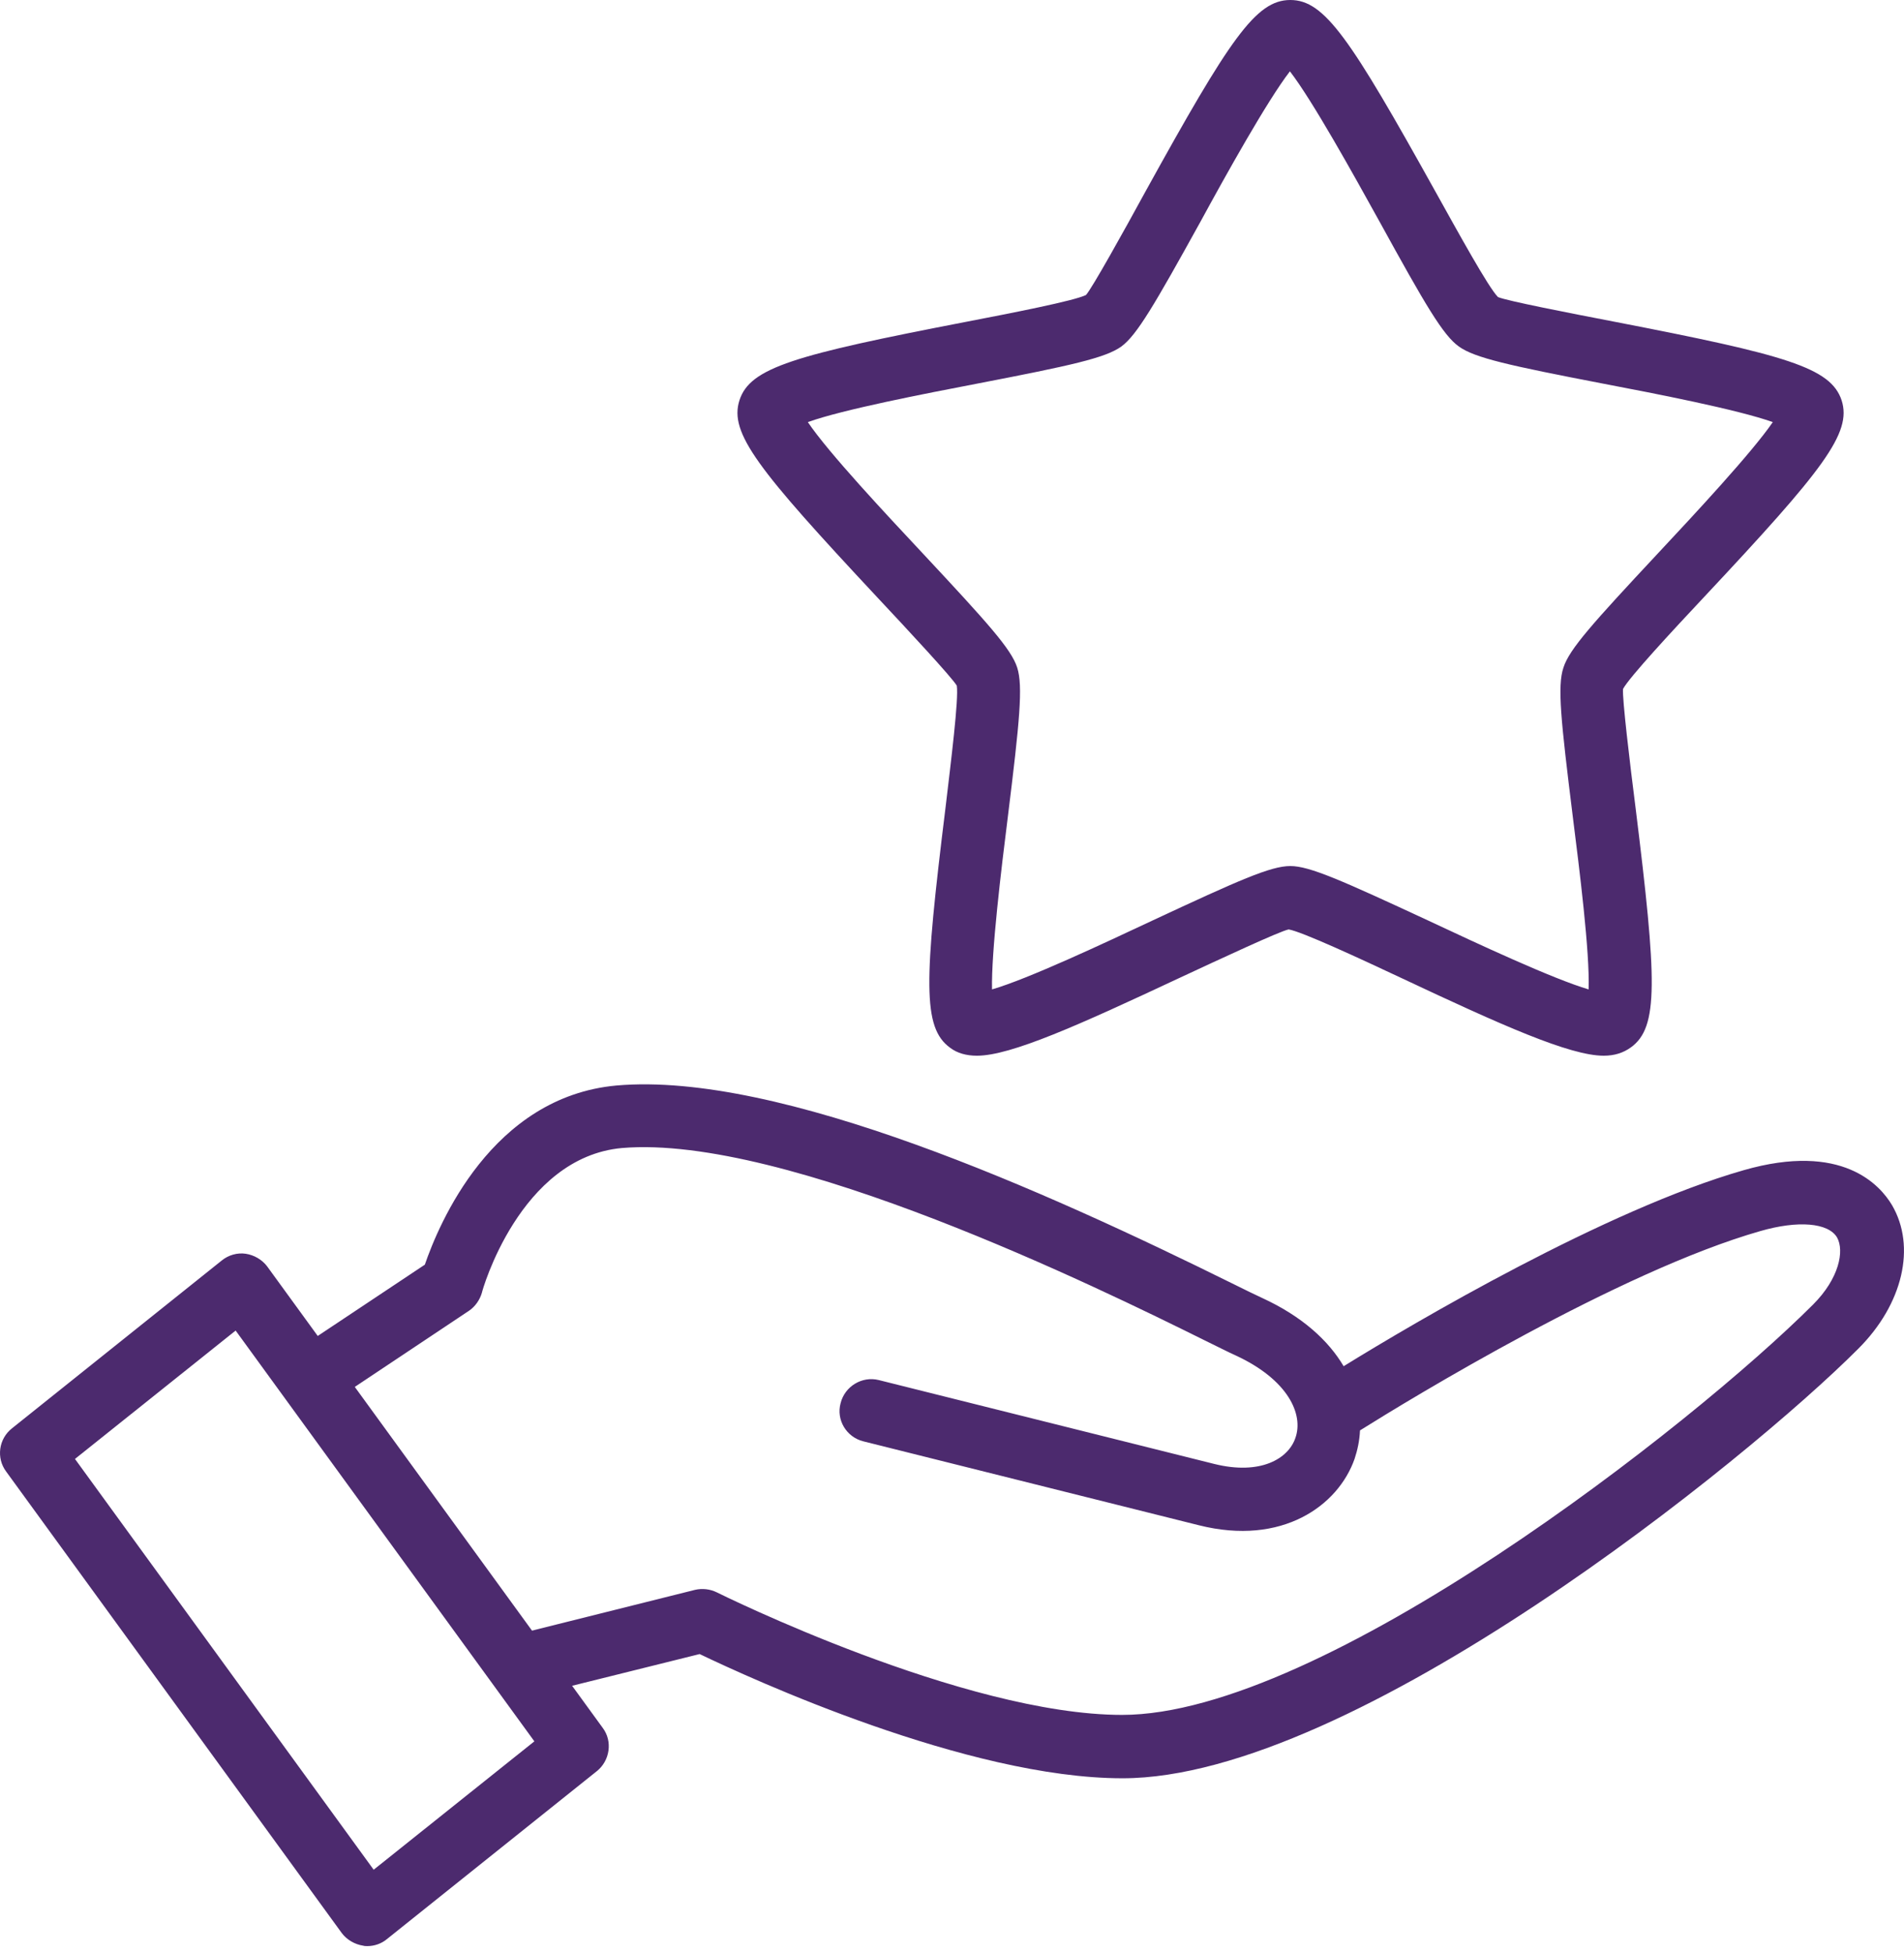 <svg width="78" height="80" viewBox="0 0 78 80" fill="none" xmlns="http://www.w3.org/2000/svg">
<path d="M65.699 43.243C64.306 43.243 61.505 41.988 57.414 40.063C55.696 39.256 53.324 38.156 52.791 38.07C52.396 38.156 50.041 39.256 48.305 40.063C44.197 41.988 41.413 43.243 40.021 43.243C39.591 43.243 39.213 43.14 38.921 42.916C37.787 42.092 37.855 40.201 38.732 33.103C38.955 31.212 39.282 28.617 39.196 28.084C38.99 27.74 37.219 25.832 35.913 24.44C31.032 19.215 29.863 17.737 30.293 16.397C30.723 15.056 32.544 14.54 39.574 13.183C41.447 12.822 44.008 12.323 44.49 12.083C44.748 11.79 46.019 9.505 46.93 7.837C50.385 1.581 51.45 0 52.86 0C54.269 0 55.318 1.581 58.789 7.82C59.718 9.487 60.972 11.773 61.367 12.168C61.728 12.323 64.289 12.822 66.163 13.183C73.175 14.54 74.997 15.056 75.444 16.397C75.874 17.737 74.705 19.233 69.824 24.44C68.517 25.832 66.747 27.74 66.489 28.221C66.455 28.617 66.764 31.212 67.005 33.103C67.882 40.184 67.95 42.074 66.816 42.899C66.507 43.123 66.145 43.243 65.699 43.243ZM33.094 17.29C33.954 18.562 36.309 21.072 37.804 22.67C40.468 25.523 41.43 26.589 41.671 27.345C41.912 28.101 41.774 29.528 41.293 33.412C41.018 35.595 40.605 39.015 40.64 40.527C42.118 40.098 45.229 38.637 47.205 37.709C50.746 36.059 52.052 35.474 52.86 35.474C53.65 35.474 54.957 36.059 58.514 37.709C60.491 38.637 63.619 40.098 65.08 40.527C65.132 38.998 64.702 35.595 64.427 33.412C63.946 29.528 63.791 28.101 64.049 27.345C64.289 26.589 65.252 25.523 67.916 22.67C69.411 21.072 71.766 18.545 72.625 17.29C71.181 16.775 67.813 16.122 65.647 15.709C61.814 14.97 60.422 14.661 59.769 14.197C59.116 13.733 58.394 12.495 56.504 9.058C55.438 7.133 53.771 4.125 52.843 2.922C51.914 4.125 50.23 7.15 49.182 9.075C47.291 12.495 46.569 13.733 45.933 14.197C45.28 14.661 43.888 14.97 40.055 15.709C37.907 16.122 34.521 16.775 33.094 17.29Z" fill="#4C2A6E"/>
<path d="M45.986 72.84C39.627 72.84 30.741 68.749 28.662 67.752L22.234 69.35C21.546 69.522 20.841 69.11 20.669 68.405C20.498 67.718 20.91 67.013 21.598 66.841L28.473 65.122C28.765 65.054 29.091 65.088 29.366 65.225C29.469 65.277 39.489 70.244 45.969 70.244C54.167 70.244 69.326 58.385 74.276 53.435C75.342 52.37 75.566 51.235 75.256 50.685C74.895 50.084 73.658 49.98 72.111 50.427C66.336 52.077 57.742 57.319 55.714 58.591C55.697 59.004 55.611 59.399 55.491 59.76C54.821 61.668 52.535 63.335 49.114 62.476L35.365 59.038C34.677 58.866 34.248 58.162 34.437 57.474C34.608 56.787 35.313 56.357 36.001 56.529L49.75 59.966C51.624 60.43 52.775 59.76 53.067 58.901C53.411 57.938 52.775 56.512 50.61 55.515C50.335 55.394 49.905 55.171 49.303 54.879C45.075 52.782 32.185 46.457 25.482 47.024C21.288 47.402 19.741 52.902 19.741 52.954C19.655 53.246 19.466 53.521 19.209 53.693L14.053 57.13C13.451 57.526 12.66 57.371 12.265 56.769C11.87 56.185 12.024 55.377 12.626 54.982L17.404 51.802C17.971 50.152 20.137 44.927 25.259 44.463C31.944 43.879 42.841 48.795 50.455 52.559C51.005 52.834 51.435 53.04 51.693 53.16C53.343 53.916 54.425 54.913 55.044 55.962C57.966 54.157 65.786 49.551 71.423 47.935C75.48 46.767 77.026 48.554 77.508 49.362C78.504 51.063 77.955 53.418 76.133 55.24C71.612 59.777 55.456 72.84 45.986 72.84Z" fill="#4C2A6E"/>
<path d="M15.05 79.714C14.999 79.714 14.93 79.714 14.878 79.697C14.535 79.645 14.208 79.456 14.002 79.181L0.252 60.276C-0.16 59.725 -0.057 58.935 0.493 58.505L9.086 51.63C9.361 51.407 9.722 51.304 10.066 51.355C10.41 51.407 10.736 51.596 10.943 51.871L24.692 70.777C25.105 71.327 24.985 72.118 24.452 72.547L15.858 79.422C15.635 79.611 15.342 79.714 15.05 79.714ZM3.071 59.76L15.308 76.586L21.891 71.327L9.653 54.501L3.071 59.76Z" fill="#4C2A6E"/>
</svg>
